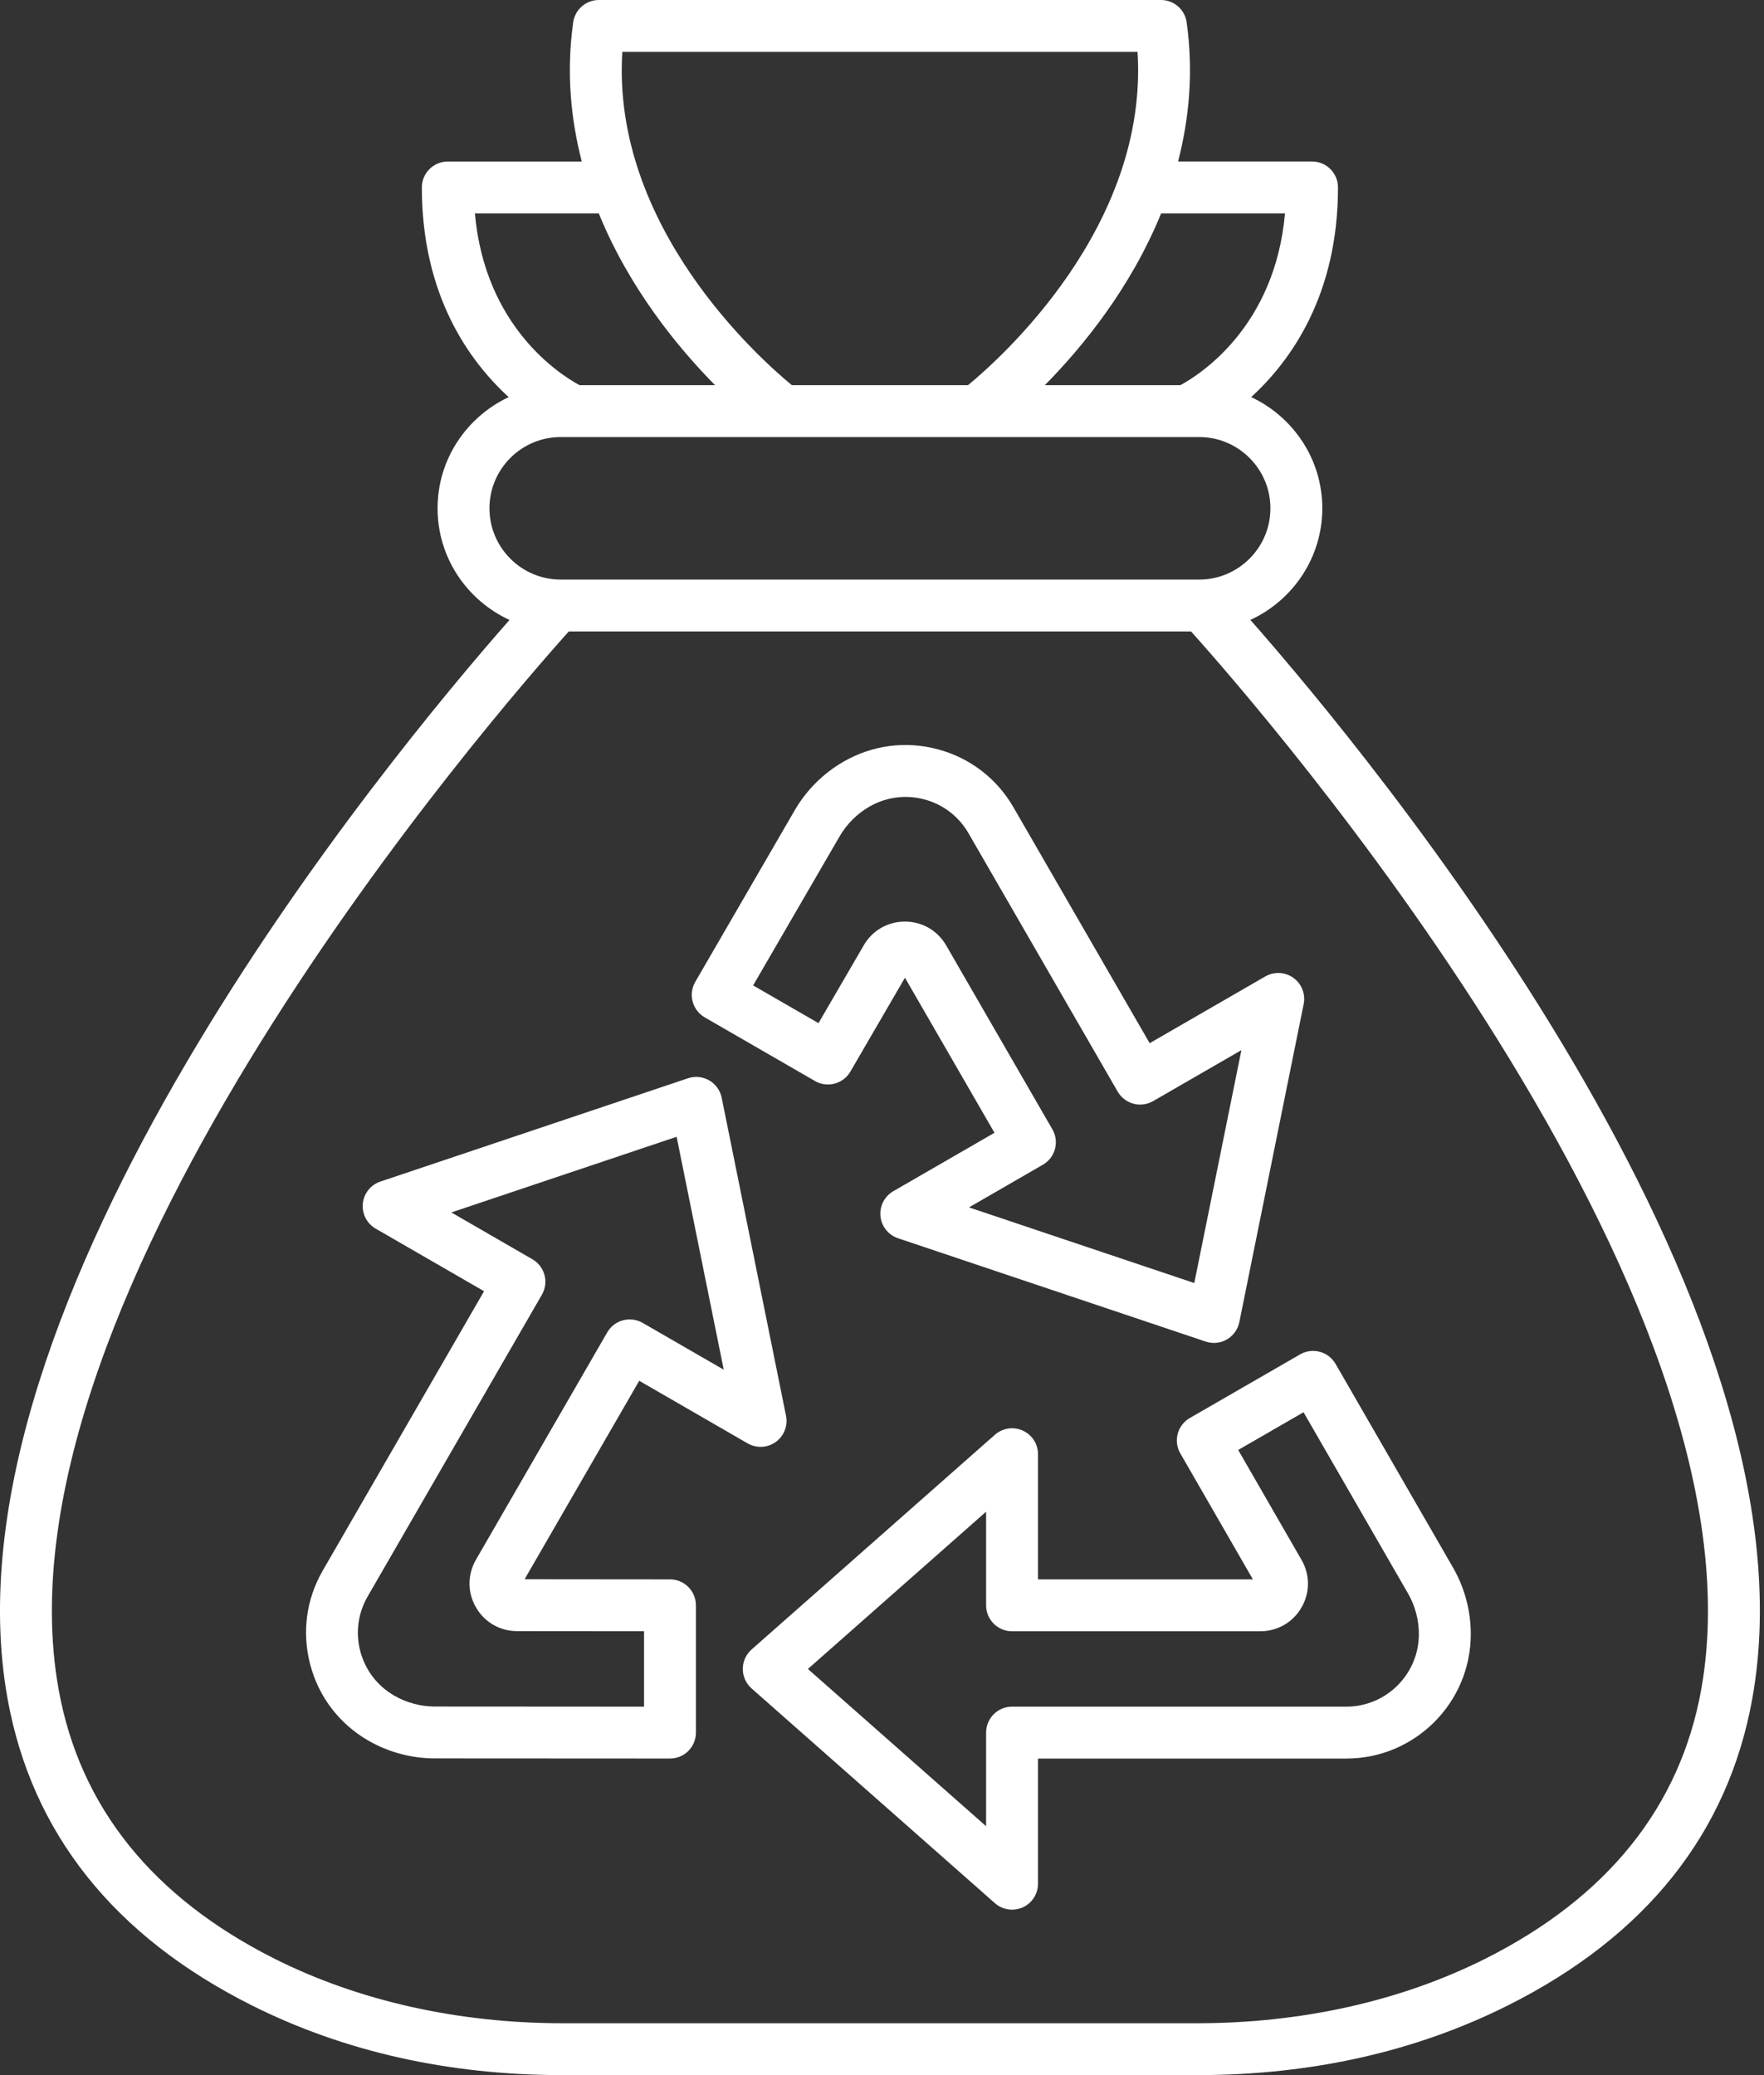 <svg xmlns="http://www.w3.org/2000/svg" xmlns:xlink="http://www.w3.org/1999/xlink" version="1.1" style="" xml:space="preserve" width="68" height="80"><rect width="100%" height="100%" fill="#333333" stroke="none"/><rect id="backgroundrect" width="100%" height="100%" x="0" y="0" fill="none" stroke="none" class="" style=""/><g class="currentLayer" style=""><title>Layer 1</title><path d="M45.866,54.667 c-0.478,0.276 -0.642,0.887 -0.366,1.365 l2.798,4.857 h-8.284 v-4.826 c0,-0.393 -0.23,-0.75 -0.589,-0.912 c-0.357,-0.161 -0.777,-0.098 -1.073,0.162 l-9.38,8.279 c-0.215,0.189 -0.338,0.463 -0.338,0.75 c0,0.287 0.123,0.56 0.338,0.75 l9.38,8.279 c0.187,0.165 0.423,0.25 0.662,0.25 c0.14,0 0.279,-0.029 0.411,-0.088 c0.358,-0.162 0.589,-0.519 0.589,-0.912 v-4.825 h11.885 c2.646,0 4.798,-2.152 4.798,-4.797 c0,-0.901 -0.238,-1.79 -0.688,-2.571 l-4.525,-7.848 c-0.133,-0.23 -0.351,-0.397 -0.607,-0.466 c-0.256,-0.069 -0.529,-0.033 -0.759,0.1 L45.866,54.667 zM54.275,61.427 v0 c0.275,0.477 0.421,1.02 0.421,1.571 c0,1.542 -1.255,2.797 -2.798,2.797 H39.013 c-0.553,0 -1,0.448 -1,1 v3.609 l-6.869,-6.062 l6.869,-6.063 v3.609 c0,0.552 0.447,1 1,1 h9.569 c0.664,0 1.258,-0.343 1.59,-0.917 c0.331,-0.574 0.331,-1.26 0,-1.834 l-2.441,-4.238 l2.519,-1.454 L54.275,61.427 z" id="svg_1" class="" fill="#ffffff" fill-opacity="1"/><path d="M27.167,39.222 l4.25,2.454 c0.476,0.274 1.087,0.112 1.364,-0.364 l2.104,-3.619 l3.451,5.978 l-3.9,2.252 c-0.341,0.197 -0.534,0.575 -0.495,0.966 s0.304,0.723 0.677,0.848 l11.859,3.983 c0.104,0.035 0.211,0.052 0.318,0.052 c0.174,0 0.347,-0.045 0.5,-0.134 c0.248,-0.144 0.423,-0.387 0.48,-0.668 l2.48,-12.262 c0.077,-0.385 -0.077,-0.781 -0.396,-1.01 s-0.743,-0.25 -1.084,-0.054 l-4.457,2.573 l-5.251,-9.095 c-0.641,-1.11 -1.676,-1.904 -2.914,-2.235 c-1.24,-0.333 -2.531,-0.161 -3.64,0.479 c-0.781,0.451 -1.433,1.102 -1.882,1.88 l-3.83,6.608 c-0.133,0.229 -0.169,0.503 -0.101,0.759 C26.769,38.87 26.937,39.089 27.167,39.222 zM32.363,32.248 c0.275,-0.477 0.673,-0.874 1.15,-1.15 c0.647,-0.373 1.4,-0.471 2.122,-0.279 c0.723,0.193 1.326,0.657 1.699,1.304 l5.751,9.961 c0.133,0.229 0.352,0.397 0.607,0.466 c0.255,0.069 0.528,0.033 0.759,-0.1 l3.403,-1.965 l-1.816,8.979 l-8.685,-2.917 l2.848,-1.644 c0.479,-0.276 0.643,-0.888 0.366,-1.366 l-4.094,-7.091 c-0.332,-0.574 -0.926,-0.917 -1.59,-0.917 c-0.663,0 -1.257,0.343 -1.587,0.915 l-1.744,3 l-2.52,-1.454 L32.363,32.248 z" id="svg_2" class="" fill="#ffffff" fill-opacity="1"/><path d="M14.196,67.102 c0.781,0.45 1.67,0.688 2.57,0.688 l9.06,0.005 c0.001,0 0.001,0 0.001,0 c0.265,0 0.52,-0.105 0.707,-0.292 c0.188,-0.188 0.293,-0.442 0.293,-0.708 v-4.907 c0,-0.552 -0.447,-1 -0.999,-1 l-5.605,-0.005 l4.418,-7.651 l4.179,2.413 c0.341,0.196 0.765,0.176 1.084,-0.054 c0.319,-0.229 0.474,-0.625 0.396,-1.01 l-2.48,-12.262 c-0.058,-0.281 -0.232,-0.524 -0.48,-0.668 c-0.248,-0.143 -0.547,-0.173 -0.818,-0.082 l-11.859,3.983 c-0.373,0.125 -0.638,0.457 -0.677,0.848 s0.154,0.769 0.495,0.966 l4.179,2.413 l-6.218,10.769 c-0.641,1.109 -0.811,2.402 -0.479,3.64 C12.292,65.426 13.086,66.461 14.196,67.102 zM14.172,61.548 l6.718,-11.635 c0.276,-0.478 0.112,-1.09 -0.366,-1.366 l-3.125,-1.805 l8.684,-2.917 l1.816,8.979 L24.774,51 c-0.23,-0.133 -0.505,-0.168 -0.759,-0.1 c-0.256,0.068 -0.475,0.236 -0.607,0.466 l-5.061,8.765 c-0.331,0.575 -0.331,1.261 0,1.835 c0.332,0.575 0.926,0.917 1.589,0.917 l4.891,0.004 v2.908 l-8.06,-0.005 c-0.551,0 -1.094,-0.146 -1.571,-0.421 c-0.647,-0.374 -1.11,-0.977 -1.304,-1.699 C13.699,62.949 13.798,62.195 14.172,61.548 z" id="svg_3" class="" fill="#ffffff" fill-opacity="1"/><path d="M0.293,65.498 c0.935,5.172 4.1,9.145 9.406,11.809 C13.26,79.094 17.295,80 21.692,80 h24.457 c4.396,0 8.432,-0.906 11.992,-2.694 c5.307,-2.664 8.472,-6.637 9.406,-11.809 c2.755,-15.247 -14.674,-36.284 -19.346,-41.598 c1.631,-0.752 2.772,-2.393 2.772,-4.304 c0,-1.898 -1.127,-3.528 -2.741,-4.286 c1.533,-1.404 3.346,-3.934 3.346,-8.083 c0,-0.552 -0.447,-1 -1,-1 h-5.164 c0.424,-1.649 0.6,-3.442 0.33,-5.366 C45.675,0.367 45.253,0 44.754,0 H23.086 c-0.499,0 -0.921,0.367 -0.99,0.861 c-0.27,1.924 -0.094,3.717 0.33,5.366 h-5.164 c-0.553,0 -1,0.448 -1,1 c0,4.149 1.813,6.679 3.347,8.083 c-1.614,0.759 -2.741,2.388 -2.741,4.286 c0,1.911 1.141,3.552 2.772,4.304 C14.967,29.214 -2.461,50.251 0.293,65.498 zM49.535,8.227 c-0.391,4.387 -3.29,6.221 -4.034,6.622 h-5.224 c1.439,-1.456 3.307,-3.735 4.483,-6.622 H49.535 zM23.99,2 h19.861 c0.425,6.74 -5.297,11.83 -6.536,12.849 h-6.79 C29.287,13.83 23.565,8.74 23.99,2 zM18.306,8.227 h4.776 c1.176,2.887 3.043,5.166 4.483,6.622 h-5.224 C21.596,14.448 18.697,12.613 18.306,8.227 zM21.615,16.849 h24.122 c0.001,0 0.002,0 0.003,0 c0.001,0 0.002,-0 0.002,-0 h0.484 c1.515,0 2.747,1.232 2.747,2.747 c0,1.515 -1.232,2.748 -2.747,2.748 H21.615 c-1.515,0 -2.747,-1.232 -2.747,-2.748 C18.868,18.082 20.1,16.849 21.615,16.849 zM21.926,24.344 h23.988 c2.647,2.948 22.416,25.582 19.664,40.799 c-0.816,4.519 -3.621,8.01 -8.334,10.376 C54.01,77.142 50.173,78 46.149,78 H21.692 c-4.024,0 -7.861,-0.858 -11.096,-2.481 c-4.713,-2.366 -7.518,-5.857 -8.334,-10.376 C-0.49,49.926 19.279,27.292 21.926,24.344 z" id="svg_4" class="" fill="#ffffff" fill-opacity="1"/></g></svg>
